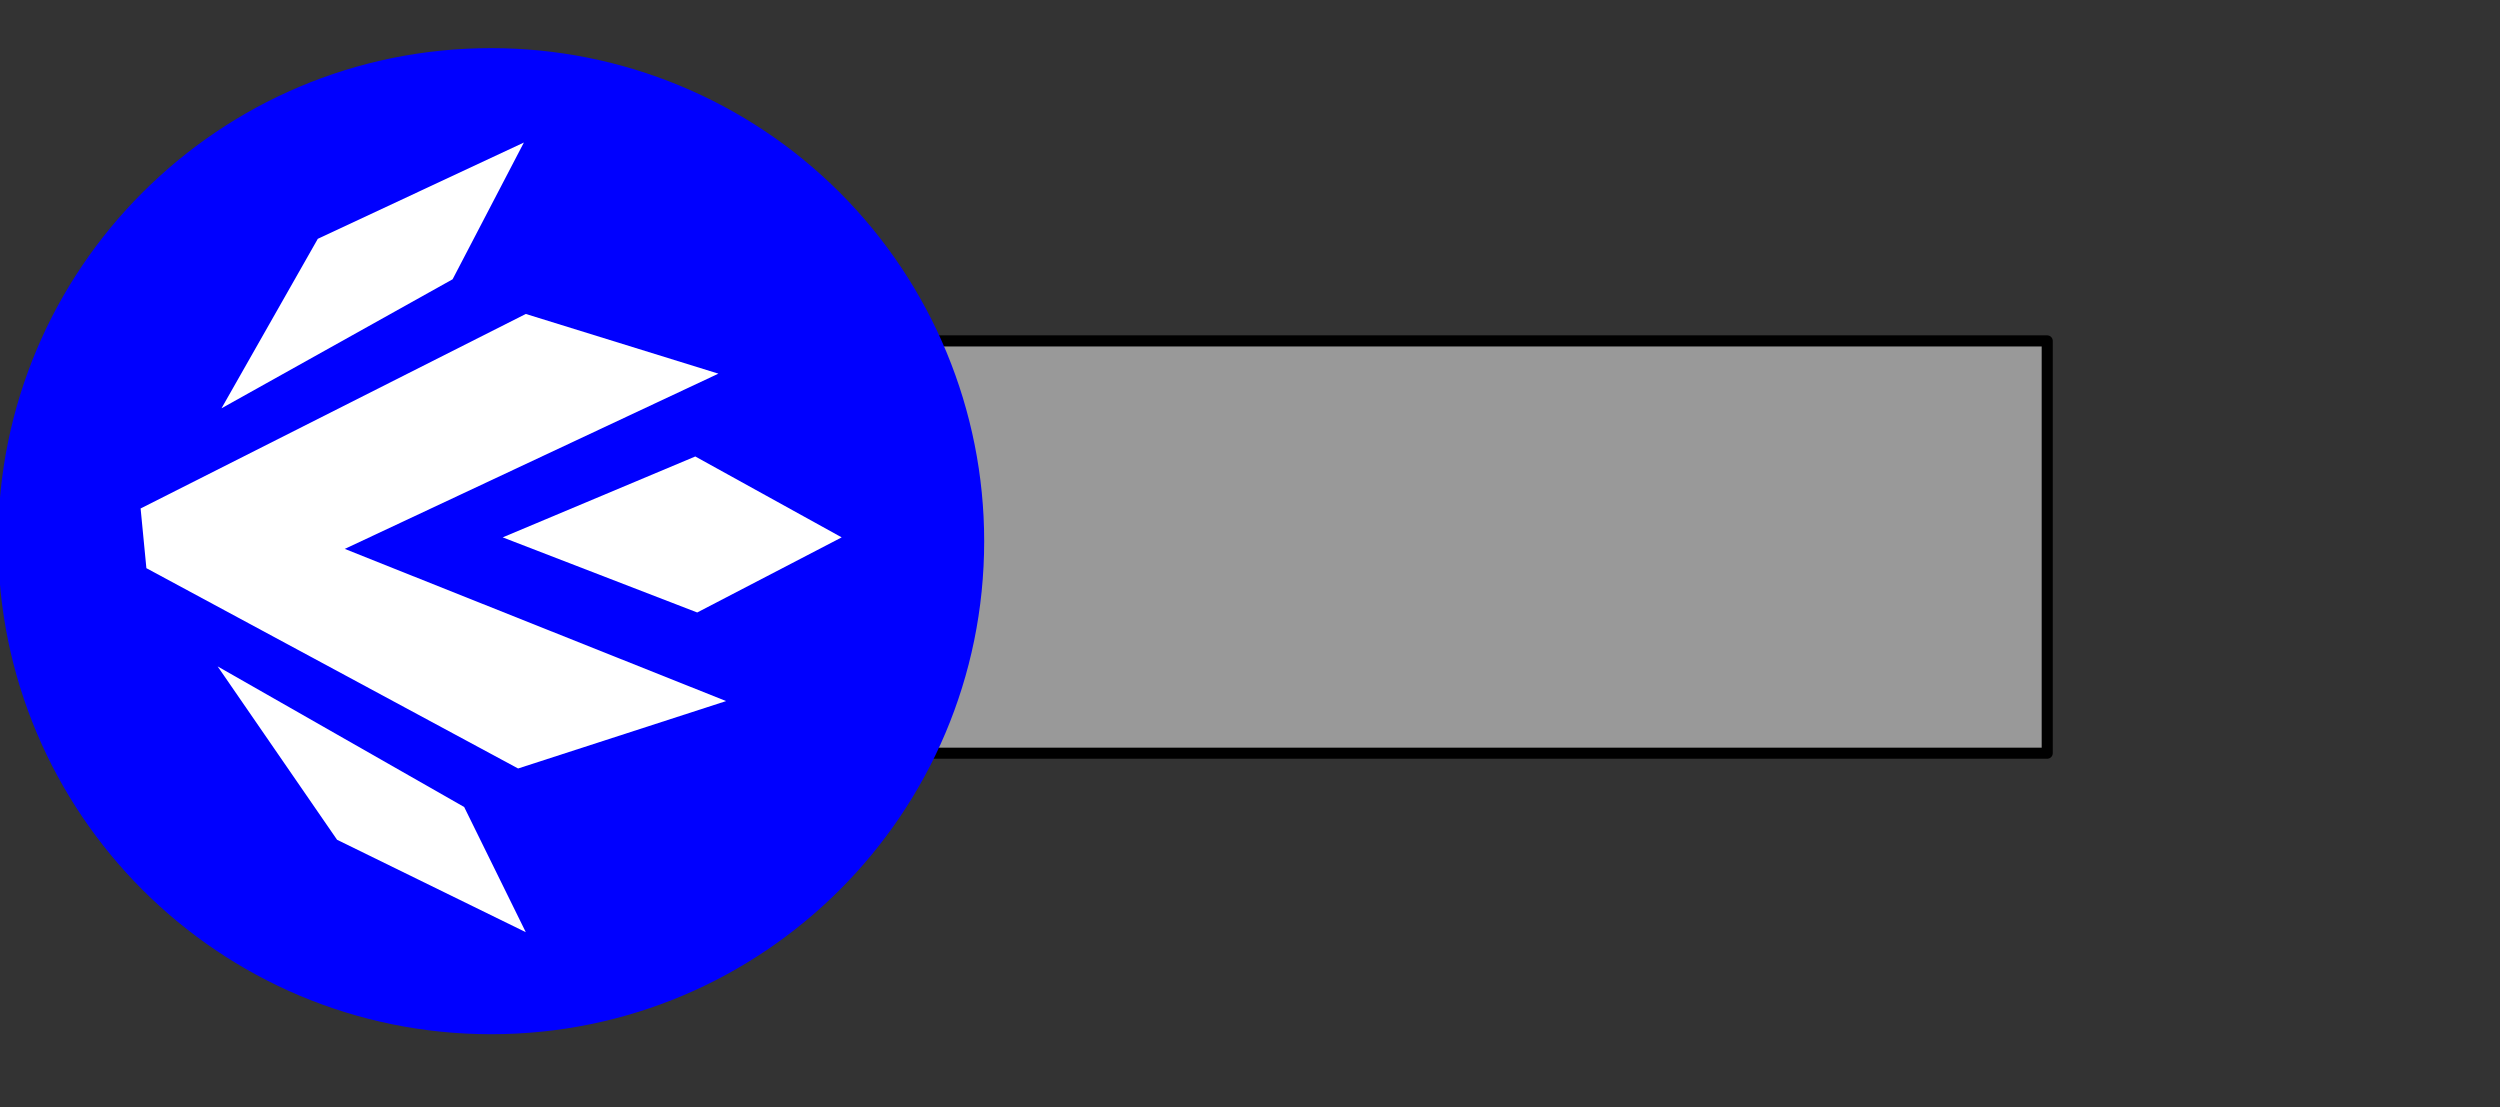 <svg version="1.1" viewBox="0.0 0.0 225.74 100.0" fill="none" stroke="none" stroke-linecap="square" stroke-miterlimit="10" xmlns:xlink="http://www.w3.org/1999/xlink" xmlns="http://www.w3.org/2000/svg"><rect x="0.0" y="0.0" width="225.74" height="100.0" fill="#333333" stroke="none"/><clipPath id="p.0"><path d="m0 0l225.74 0l0 100.0l-225.74 0l0 -100.0z" clip-rule="nonzero"/></clipPath><g clip-path="url(#p.0)"><path fill="#000000" fill-opacity="0.0" d="m0 0l225.74 0l0 100.0l-225.74 0z" fill-rule="evenodd"/><path fill="#999999" d="m81.045 30.782l103.811 0l0 37.228l-103.811 0z" fill-rule="evenodd"/><path stroke="#000000" stroke-width="1.0" stroke-linejoin="round" stroke-linecap="butt" d="m81.045 30.782l103.811 0l0 37.228l-103.811 0z" fill-rule="evenodd"/><path fill="#0000ff" d="m-0.173 48.866l0 0c0 -24.588 19.932 -44.52 44.52 -44.52l0 0c11.807 0 23.131 4.69 31.48 13.04c8.349 8.349 13.04 19.673 13.04 31.48l0 0c0 24.588 -19.932 44.52 -44.52 44.52l0 0c-24.588 0 -44.52 -19.932 -44.52 -44.52z" fill-rule="evenodd"/><path fill="#ffffff" d="m20 36.869l8.696 -15.304l18.609 -8.696l-6.436 12.349z" fill-rule="evenodd"/><path fill="#ffffff" d="m12.696 45.913l0.522 5.391l33.564 18.087l18.782 -6.087l-34.433 -13.74l33.738 -15.824l-17.391 -5.391z" fill-rule="evenodd"/><path fill="#ffffff" d="m45.391 48.522l17.391 -7.304l13.218 7.304l-13.045 6.782z" fill-rule="evenodd"/><path fill="#ffffff" d="m19.651 60.173l22.262 12.696l5.564 11.304l-17.042 -8.346z" fill-rule="evenodd"/></g></svg>